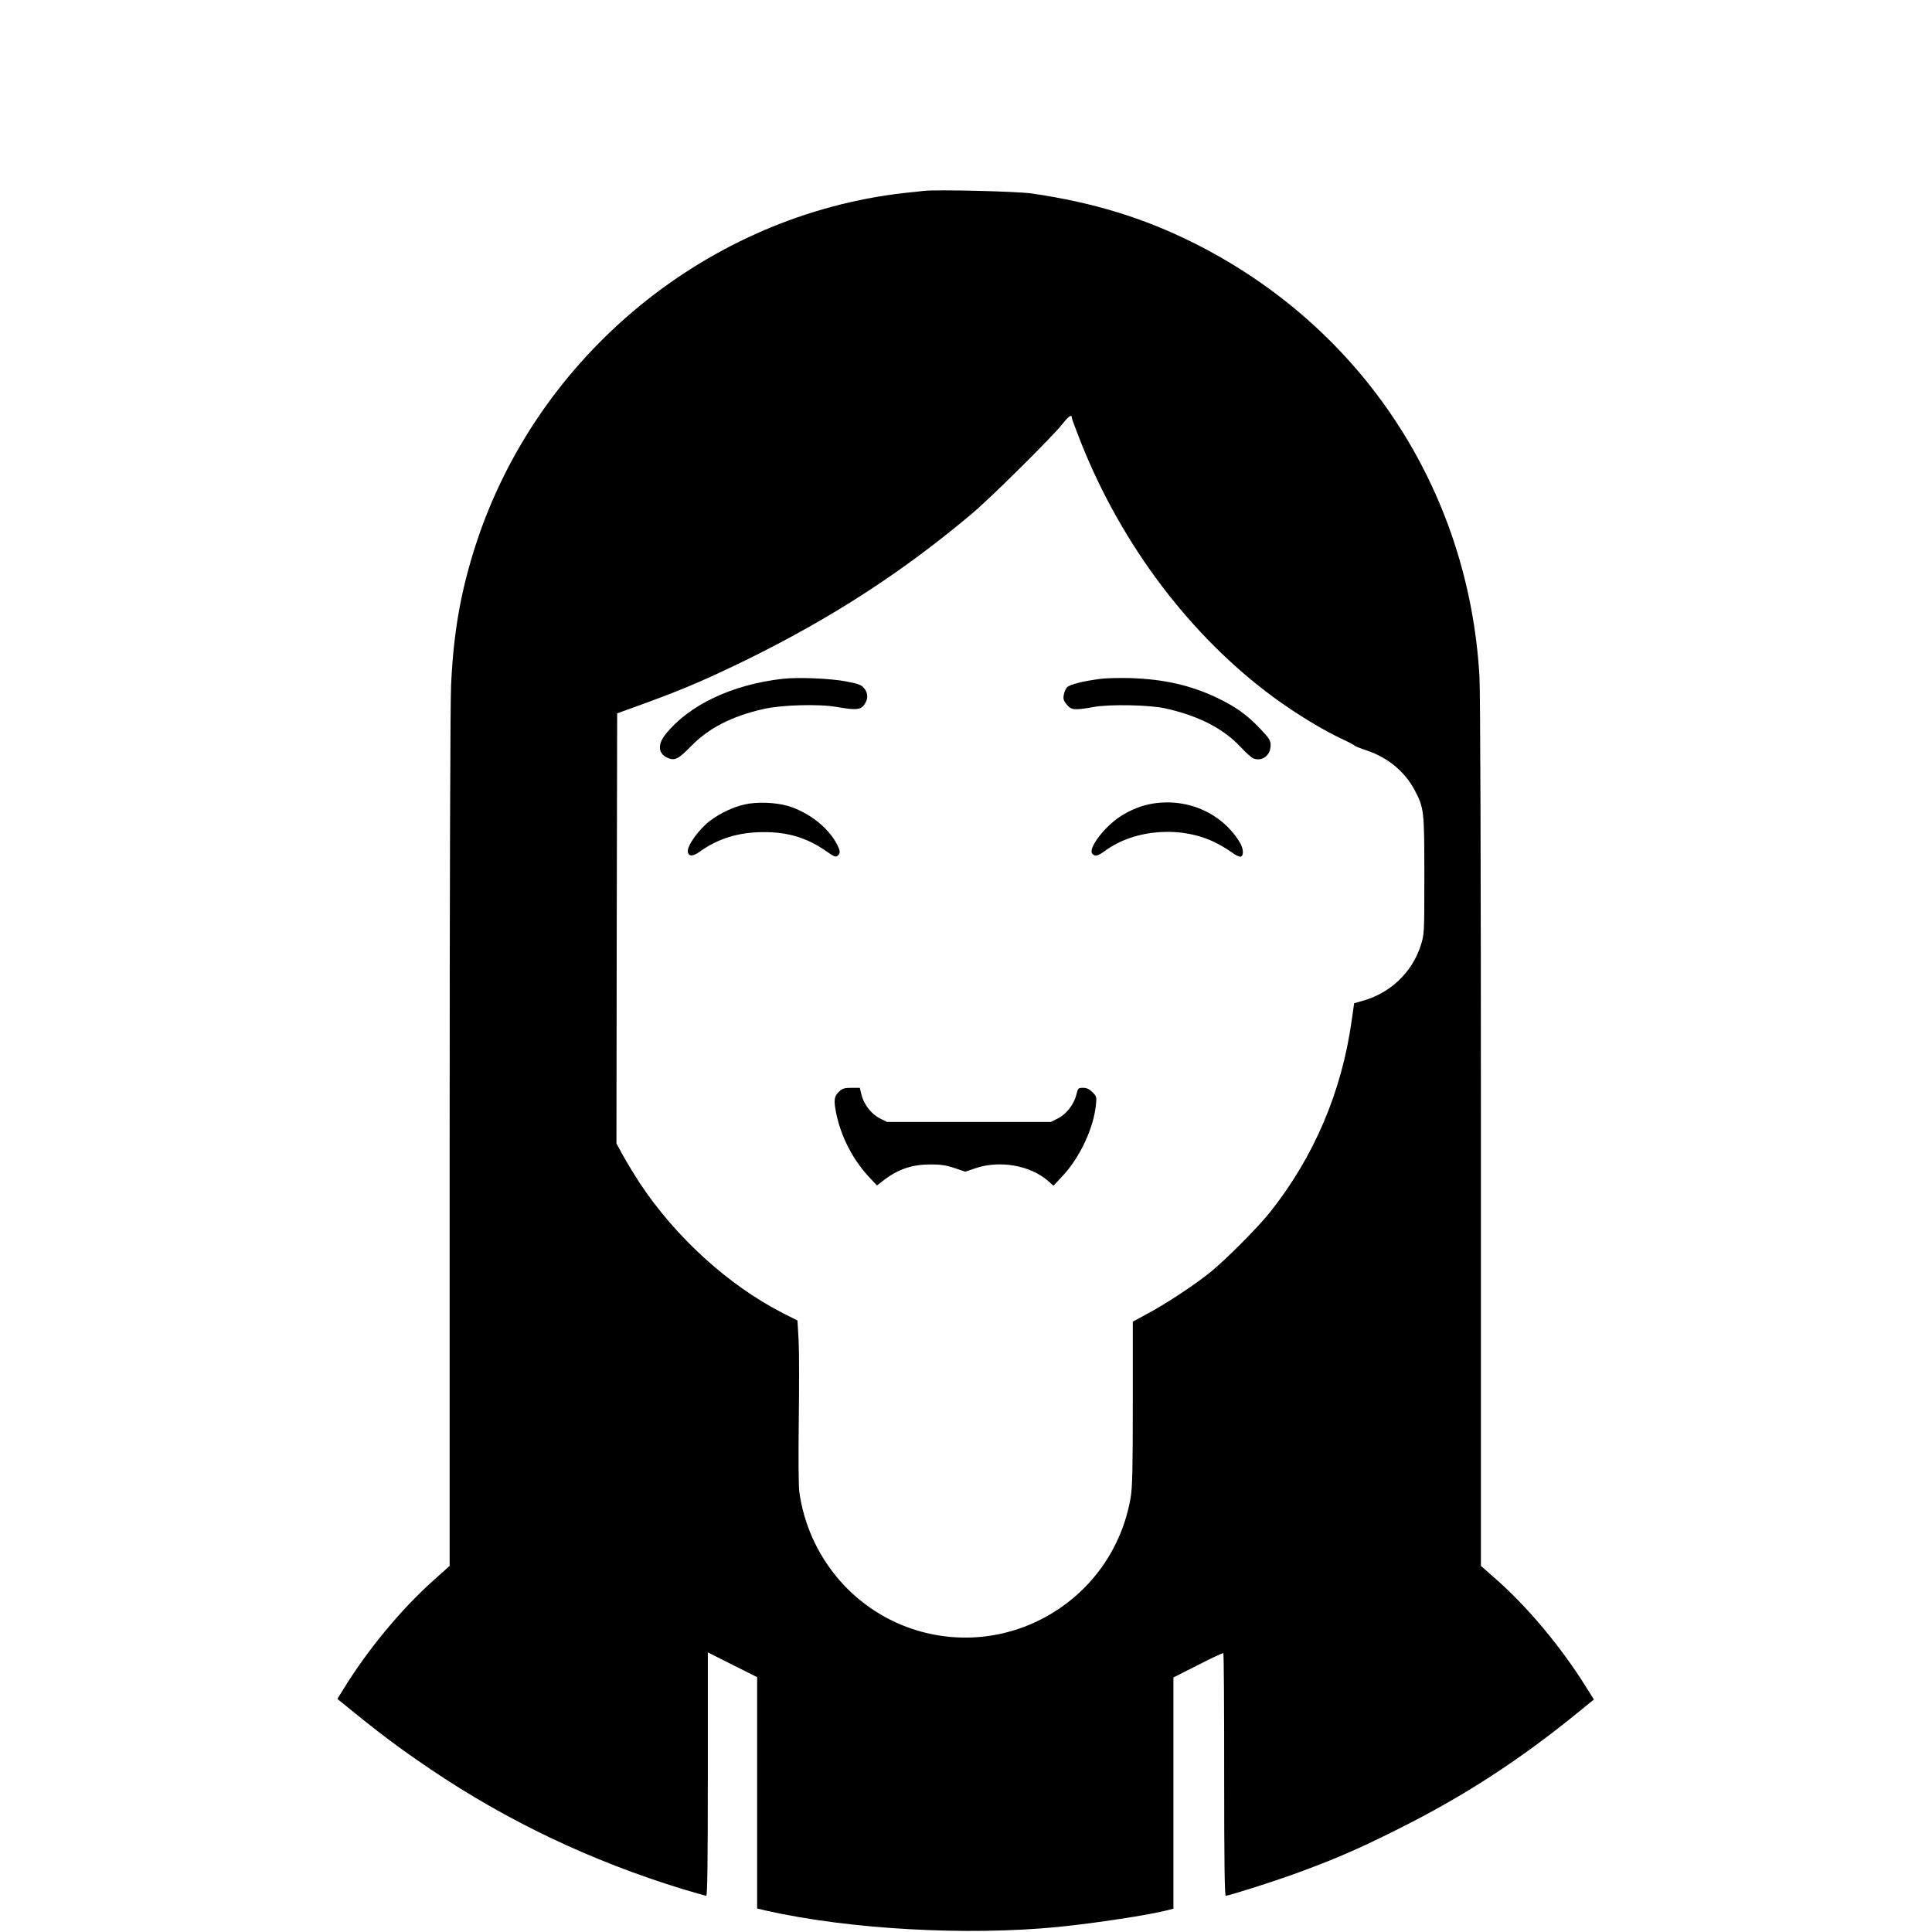 <?xml version="1.0" standalone="no"?>
<!DOCTYPE svg PUBLIC "-//W3C//DTD SVG 20010904//EN"
 "http://www.w3.org/TR/2001/REC-SVG-20010904/DTD/svg10.dtd">
<svg version="1.0" xmlns="http://www.w3.org/2000/svg"
 width="1332pt" height="1332pt" viewBox="0 0 1332 1332"
 preserveAspectRatio="xMidYMid meet">
<g transform="translate(0,1332) scale(0.1,-0.1)"
fill="#000000" stroke="none">
<path d="M6370 12004 c-19 -2 -78 -9 -130 -14 -1356 -151 -2534 -1116 -2959
-2423 -104 -322 -154 -602 -171 -969 -6 -117 -10 -1444 -10 -3138 l0 -2936
-114 -102 c-220 -197 -449 -474 -611 -736 l-49 -79 26 -21 c263 -215 385 -307
612 -461 534 -361 1110 -635 1742 -829 84 -25 157 -46 163 -46 8 0 11 231 11
839 l0 839 170 -86 170 -85 0 -798 0 -797 68 -16 c571 -128 1382 -173 2008
-111 260 26 630 83 757 116 l37 10 0 797 0 797 170 86 c93 48 171 84 174 81 4
-3 6 -380 6 -839 0 -603 3 -833 11 -833 21 0 314 93 459 145 283 103 440 170
720 310 462 230 851 483 1262 819 l97 79 -51 81 c-173 279 -412 565 -637 760
l-91 80 0 2980 c0 1814 -4 3048 -10 3151 -74 1291 -811 2410 -1968 2989 -347
174 -698 281 -1118 342 -103 15 -654 28 -744 18z m1020 -1566 c0 -7 30 -86 66
-177 281 -704 755 -1329 1324 -1748 157 -115 344 -229 485 -294 39 -18 72 -36
75 -40 3 -4 40 -19 83 -33 146 -49 263 -146 331 -275 64 -122 66 -140 66 -588
0 -402 0 -402 -25 -482 -59 -184 -209 -328 -400 -381 l-59 -17 -17 -119 c-68
-491 -261 -943 -565 -1324 -84 -105 -302 -324 -408 -410 -105 -85 -296 -212
-429 -284 l-107 -58 0 -563 c0 -459 -3 -579 -15 -651 -121 -701 -834 -1129
-1507 -904 -414 139 -716 506 -777 943 -6 39 -7 244 -4 490 3 232 3 483 -1
557 l-8 136 -101 51 c-374 191 -739 523 -986 896 -39 60 -91 146 -116 191
l-45 83 2 1482 3 1483 185 67 c280 102 439 171 725 311 579 286 1061 599 1534
997 131 110 551 526 626 620 45 57 65 69 65 41z"/>
<path d="M5396 8640 c-351 -40 -646 -181 -808 -383 -57 -72 -50 -135 17 -163
49 -20 73 -7 163 85 120 122 276 202 492 252 123 29 384 37 508 15 144 -25
173 -21 200 31 18 34 14 69 -11 99 -19 22 -40 30 -118 45 -112 22 -333 31
-443 19z"/>
<path d="M7590 8640 c-120 -15 -216 -39 -234 -59 -9 -10 -19 -34 -22 -53 -5
-27 -1 -40 21 -66 32 -38 51 -40 187 -16 114 20 385 14 493 -10 232 -52 403
-141 522 -270 33 -36 71 -69 84 -75 61 -23 119 21 119 90 0 35 -8 48 -72 115
-92 97 -168 151 -299 214 -182 86 -363 127 -594 135 -71 2 -164 0 -205 -5z"/>
<path d="M5135 7774 c-77 -17 -166 -58 -236 -110 -77 -56 -163 -175 -157 -216
5 -34 35 -34 82 0 127 91 267 134 436 135 174 1 305 -39 440 -134 50 -35 62
-40 75 -29 22 18 19 38 -14 96 -62 108 -196 209 -331 248 -82 24 -212 29 -295
10z"/>
<path d="M7943 7779 c-73 -12 -152 -44 -219 -88 -110 -71 -223 -221 -194 -256
19 -23 38 -18 90 20 205 150 530 173 765 53 33 -16 81 -46 108 -65 26 -20 54
-32 62 -29 21 8 18 55 -6 96 -123 204 -361 310 -606 269z"/>
<path d="M5787 5796 c-37 -34 -40 -60 -22 -151 33 -160 112 -315 222 -435 l59
-63 48 37 c101 77 196 108 326 108 65 0 105 -6 161 -25 l74 -25 74 25 c166 55
375 18 497 -89 l37 -33 66 71 c114 122 209 322 226 481 7 60 6 63 -23 93 -22
22 -40 30 -65 30 -33 0 -36 -2 -46 -47 -17 -68 -69 -135 -128 -164 l-48 -24
-565 0 -565 0 -48 24 c-59 29 -111 96 -128 164 l-11 47 -58 0 c-47 0 -62 -4
-83 -24z"/>
</g>
</svg>
